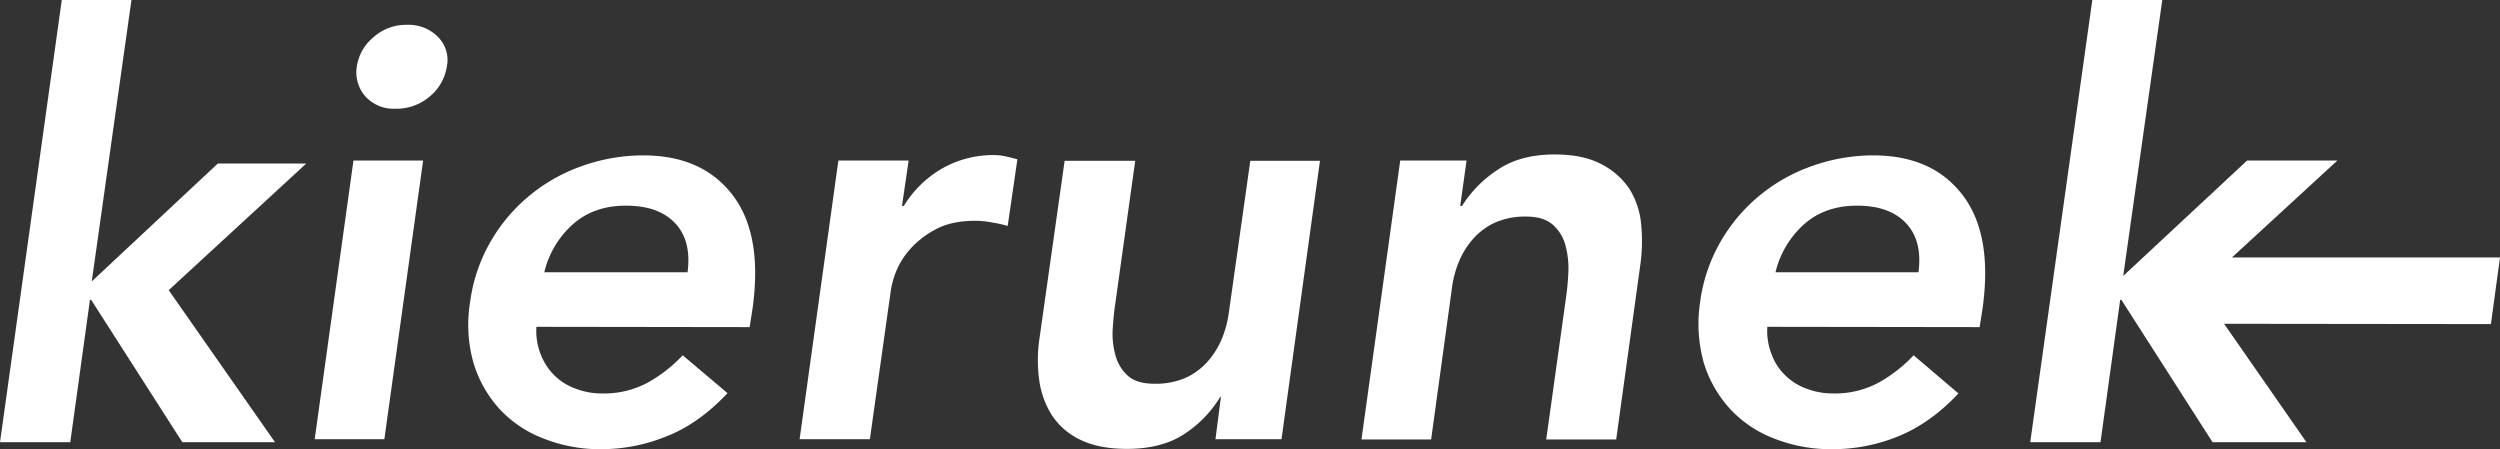 <svg xmlns="http://www.w3.org/2000/svg" viewBox="0 0 825.4 148.31"><rect x="0" y="0" width="825.4" height="148.31" fill="#333333" stroke="none"/><defs><style>.cls-1{fill:#fff;}</style></defs><title>Asset 3</title><g id="Layer_2" data-name="Layer 2"><g id="Layer_1-2" data-name="Layer 1"><path class="cls-1" d="M20.4,0h23L30.3,92.9,71.9,54h29.2L55.7,95.8,90.8,146H60.2L30.1,99h-.4l-6.5,47H0Z"/><path class="cls-1" d="M116.7,53h23l-12.8,92h-23Zm1.1-31a15.44,15.44,0,0,1,5.5-9.7,16.08,16.08,0,0,1,11.1-4.1,13.48,13.48,0,0,1,10.2,4,10.67,10.67,0,0,1,2.9,9.9,15.86,15.86,0,0,1-5.8,9.9,16.83,16.83,0,0,1-11.2,3.9,12.6,12.6,0,0,1-9.9-4.1,12.07,12.07,0,0,1-2.8-9.8Z"/><path class="cls-1" d="M177.1,107.9a21.18,21.18,0,0,0,1.5,9.3,19.71,19.71,0,0,0,4.5,6.8,19.11,19.11,0,0,0,6.9,4.3,24.06,24.06,0,0,0,8.8,1.6,30.35,30.35,0,0,0,15.1-3.6,47.68,47.68,0,0,0,11.5-9l14.8,12.5c-6.3,6.7-12.9,11.4-20,14.2a56.88,56.88,0,0,1-21.5,4.3,50.28,50.28,0,0,1-19.2-3.5,38.42,38.42,0,0,1-14.6-9.8,39.36,39.36,0,0,1-8.6-15.3,46.18,46.18,0,0,1-1.1-19.9,53.93,53.93,0,0,1,6.7-19.9,55.63,55.63,0,0,1,12.9-15.3,56.54,56.54,0,0,1,17.4-9.8,60.31,60.31,0,0,1,20.1-3.5c13,0,22.8,4.3,29.5,13s8.9,21.1,6.7,37.3l-1,6.4Zm49.9-18c.9-6.8-.4-12.2-4-16.1s-9-5.9-16.4-5.9c-6.9,0-12.7,2-17.3,6a30.8,30.8,0,0,0-9.6,16Z"/><path class="cls-1" d="M276.8,53H300l-2.2,15h.6a35.92,35.92,0,0,1,12.7-12.4,34,34,0,0,1,16.8-4.4,18.1,18.1,0,0,1,4,.4c1.3.3,2.6.6,4,1l-3.2,22a38.77,38.77,0,0,0-4.9-1.1,28.8,28.8,0,0,0-5.9-.6c-5.3,0-9.8,1-13.3,3a29.32,29.32,0,0,0-8.5,6.8,25.46,25.46,0,0,0-4.5,7.6,28.17,28.17,0,0,0-1.5,5.7l-6.9,49H264Z"/><path class="cls-1" d="M423.1,145H401.3l1.8-14h-.2a38.29,38.29,0,0,1-11.6,12.1q-7.5,5.1-19.2,5.1c-6.2,0-11.3-1-15.4-3a23.06,23.06,0,0,1-9.4-8.1,28.91,28.91,0,0,1-4.2-11.7,48.35,48.35,0,0,1,.1-13.7l8.3-58.6h23.3l-6.5,46.6c-.4,2.6-.7,5.4-.9,8.5a26.09,26.09,0,0,0,.8,8.8,13.86,13.86,0,0,0,4,6.9c2,1.9,5,2.8,9.1,2.8a24.71,24.71,0,0,0,10-1.9,21.77,21.77,0,0,0,7.2-5.2,26.69,26.69,0,0,0,4.8-7.5,33.79,33.79,0,0,0,2.4-8.8l7.1-50.2h23Z"/><path class="cls-1" d="M462.3,53h21.9l-2.1,15h.6a39.07,39.07,0,0,1,11.7-11.9c5-3.4,11.2-5.1,18.9-5.1,6.1,0,11.2,1,15.2,3.1a24.73,24.73,0,0,1,9.3,8,26.4,26.4,0,0,1,4,11.5,56.27,56.27,0,0,1-.2,13.6l-8,57.9H510.5L517,98.5a81.4,81.4,0,0,0,.8-8.5,29,29,0,0,0-.9-8.8,13.91,13.91,0,0,0-4.1-6.9c-2.1-1.9-5.1-2.8-9-2.8a24.71,24.71,0,0,0-10,1.9,21.77,21.77,0,0,0-7.2,5.2,26.69,26.69,0,0,0-4.8,7.5,33.79,33.79,0,0,0-2.4,8.8l-6.9,50.2h-23Z"/><path class="cls-1" d="M583.5,107.9a21.18,21.18,0,0,0,1.5,9.3,18.39,18.39,0,0,0,4.5,6.8,19.11,19.11,0,0,0,6.9,4.3,24.06,24.06,0,0,0,8.8,1.6,30.35,30.35,0,0,0,15.1-3.6,47.68,47.68,0,0,0,11.5-9l14.8,12.6c-6.3,6.7-13,11.4-20,14.2a56.91,56.91,0,0,1-21.6,4.2,50.63,50.63,0,0,1-19.2-3.5,38.42,38.42,0,0,1-14.6-9.8,39.58,39.58,0,0,1-8.7-15.3,47.82,47.82,0,0,1-1.2-19.9A53.93,53.93,0,0,1,568,79.9a55.63,55.63,0,0,1,12.9-15.3,56.54,56.54,0,0,1,17.4-9.8,60.31,60.31,0,0,1,20.1-3.5c13,0,22.8,4.3,29.5,13s8.9,21.1,6.7,37.3l-1,6.4Zm49.9-18c.9-6.8-.4-12.2-4-16.1s-9-5.9-16.3-5.9c-6.9,0-12.7,2-17.3,6a30.8,30.8,0,0,0-9.6,16Z"/><polygon class="cls-1" points="822.4 107 734.3 106.9 761.5 146 730.5 146 700.4 99 700 99 693.5 146 670.3 146 690.8 0 713.9 0 701 91.1 741.9 53 771.7 53 736.9 85 825.4 85 822.4 107"/></g></g></svg>